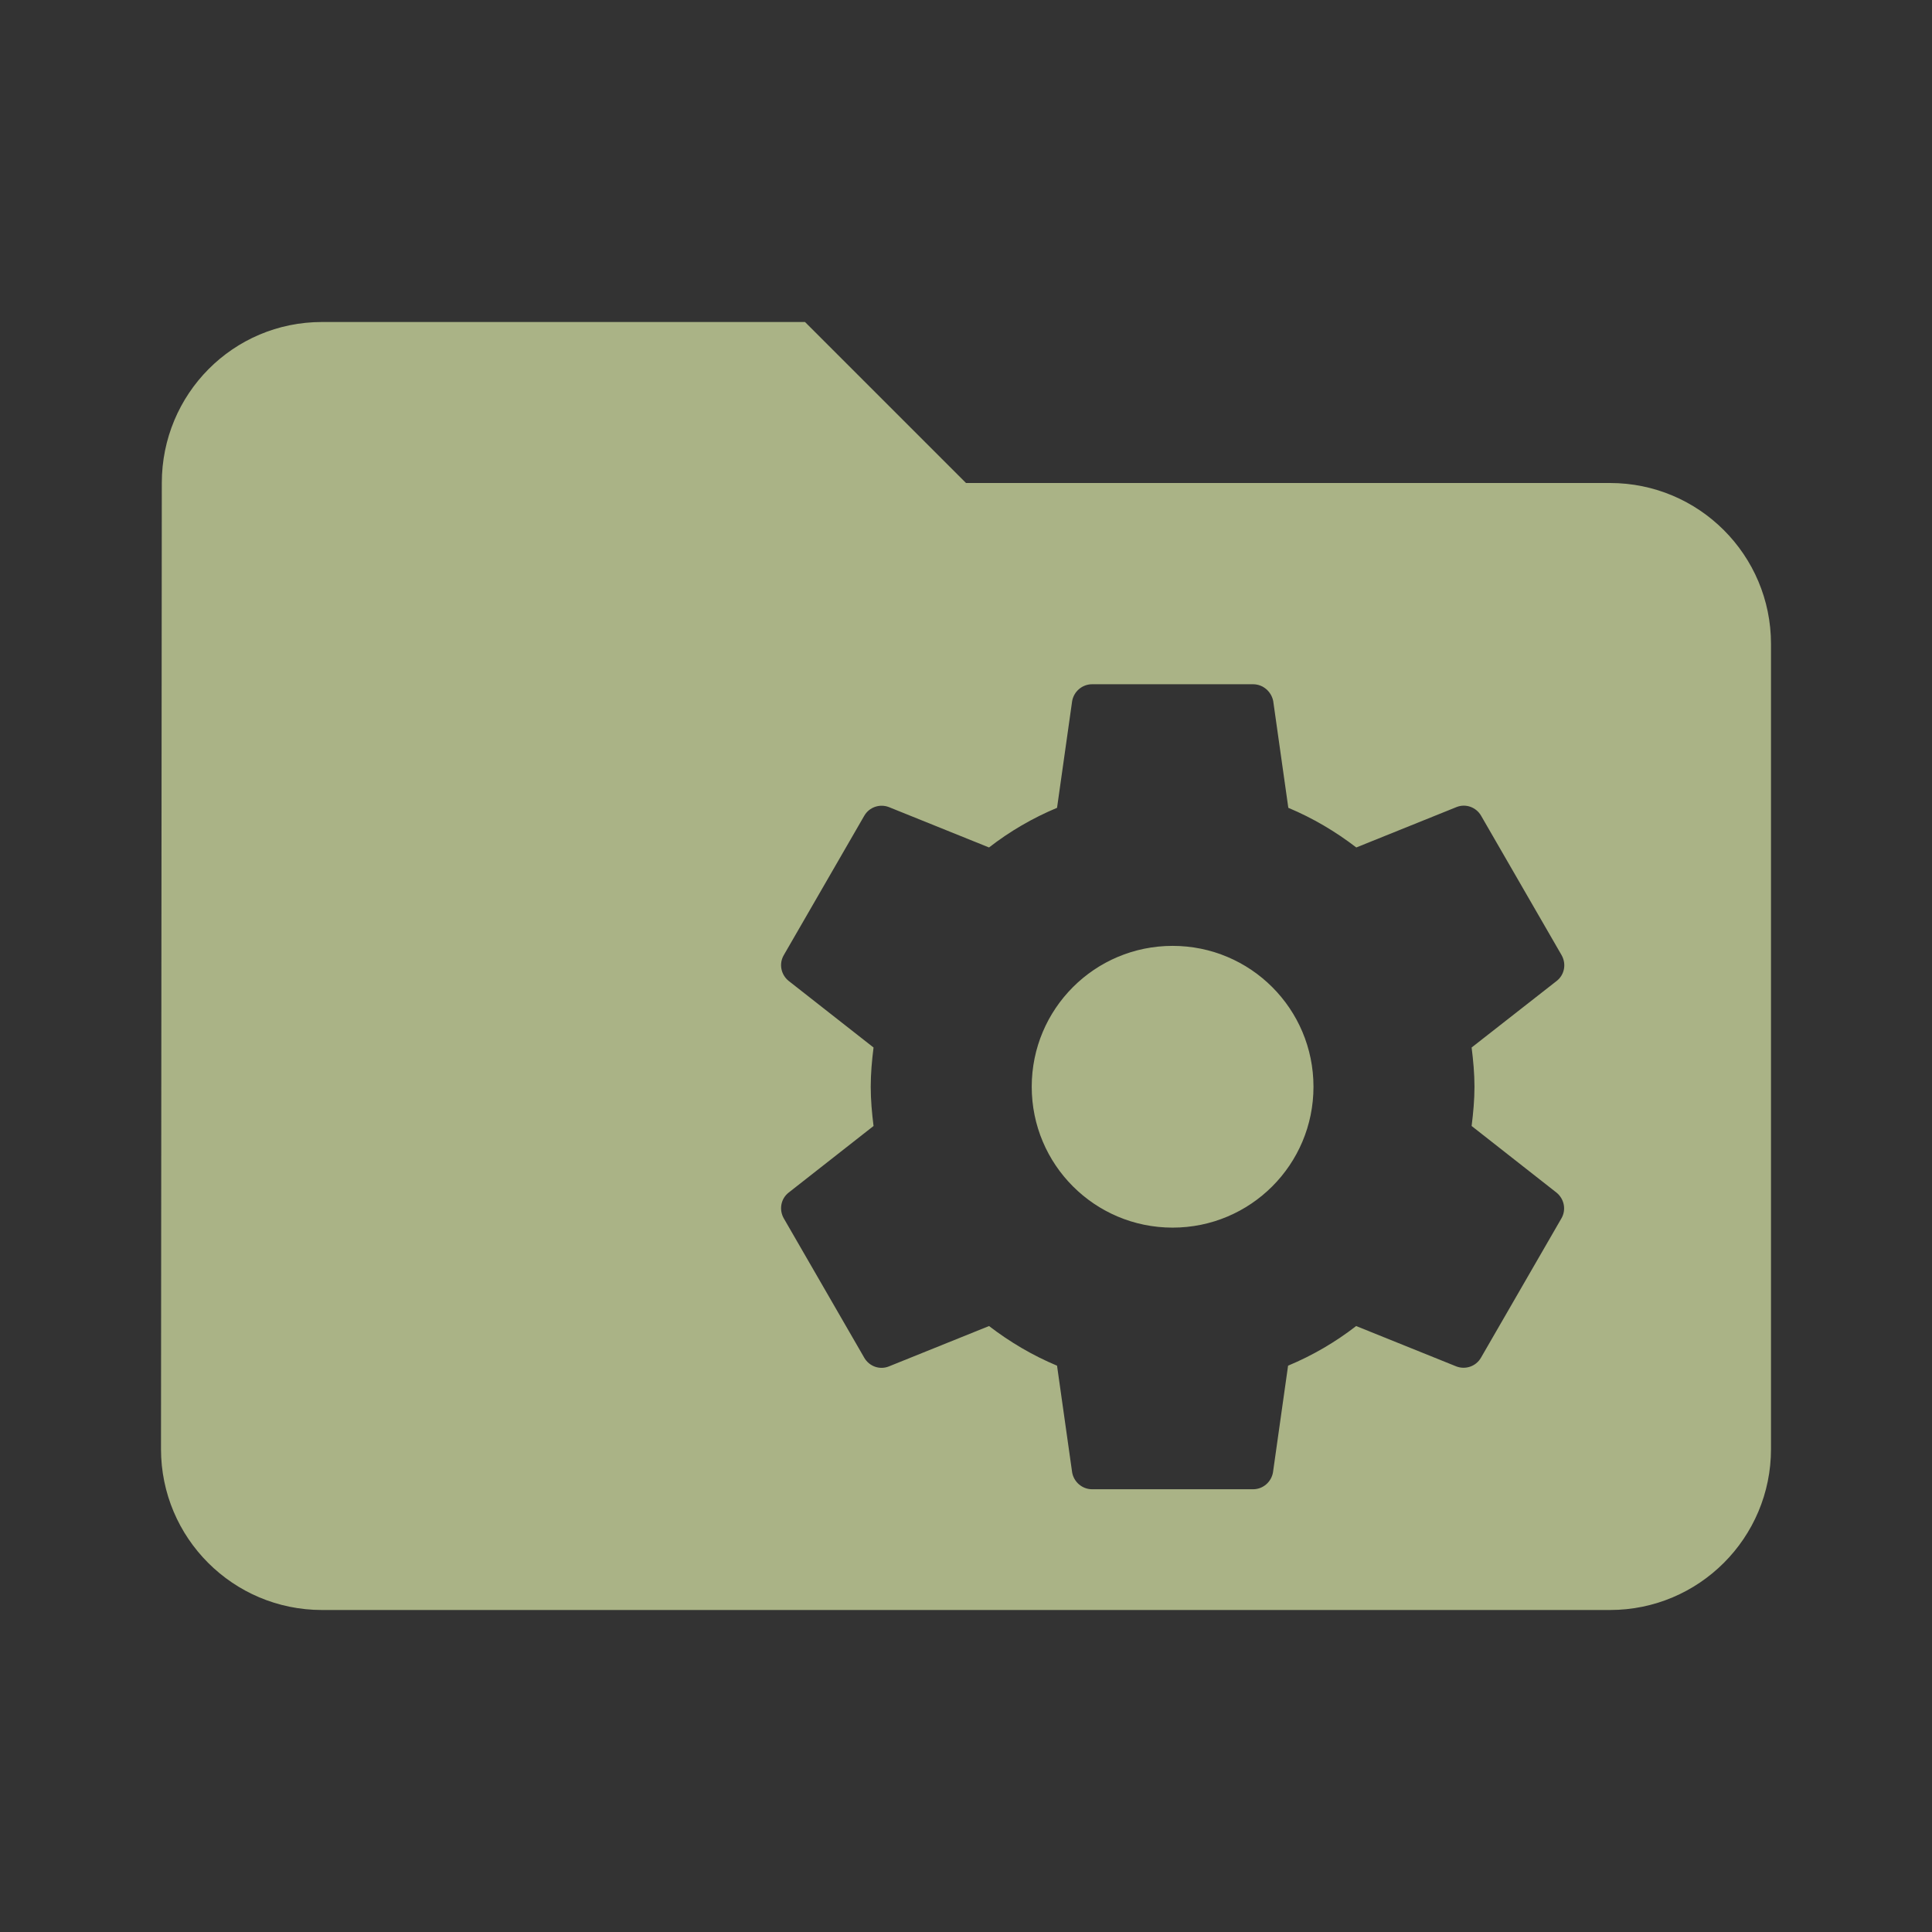 <svg fill="#aab386" height="48" version="1.1" viewBox="0 0 48 48" width="48" xmlns="http://www.w3.org/2000/svg"><rect x="0" y="0" width="48" height="48" fill="#333333" stroke="none"/><path d="M8 8C5.79 8 4.02 9.79 4.02 12L4 36C4 38.21 5.79 40 8 40L40 40C42.21 40 44 38.21 44 36L44 16C44 13.79 42.21 12 40 12L24 12 20 8 8 8zM27.133 17L31.133 17C31.383 17 31.588 17.185 31.633 17.42L32.008 20.07C32.618 20.325 33.182 20.66 33.697 21.055L36.188 20.051C36.413 19.961 36.672 20.051 36.797 20.266L38.797 23.73C38.922 23.95 38.868 24.219 38.678 24.369L36.562 26.025C36.602 26.345 36.633 26.67 36.633 27 36.633 27.33 36.602 27.655 36.562 27.975L38.672 29.631C38.862 29.786 38.918 30.055 38.793 30.27L36.793 33.734C36.668 33.949 36.409 34.034 36.184 33.949L33.693 32.945C33.178 33.345 32.612 33.675 32.002 33.93L31.627 36.58C31.587 36.815 31.383 37 31.133 37L27.133 37C26.883 37 26.677 36.815 26.637 36.58L26.262 33.93C25.652 33.675 25.087 33.34 24.572 32.945L22.082 33.949C21.857 34.039 21.598 33.949 21.473 33.734L19.473 30.27C19.348 30.05 19.402 29.781 19.592 29.631L21.703 27.975C21.663 27.655 21.633 27.33 21.633 27 21.633 26.67 21.663 26.345 21.703 26.025L19.592 24.369C19.402 24.214 19.348 23.945 19.473 23.73L21.473 20.266C21.598 20.051 21.857 19.966 22.082 20.051L24.572 21.055C25.087 20.655 25.652 20.325 26.262 20.07L26.637 17.42C26.677 17.185 26.883 17 27.133 17zM29.133 23.5C27.198 23.5 25.633 25.065 25.633 27 25.633 28.935 27.198 30.5 29.133 30.5 31.068 30.5 32.633 28.935 32.633 27 32.633 25.065 31.068 23.5 29.133 23.5z"/><path d="m79.186 15.966l-6 0 0 11c0 2.76-2.24 5-5 5-2.76 0-5-2.24-5-5 0-2.76 2.24-5 5-5 1.13 0 2.16.39 3 1.02l0-11.02 8 0 0 4z" fill="#fff"/></svg>